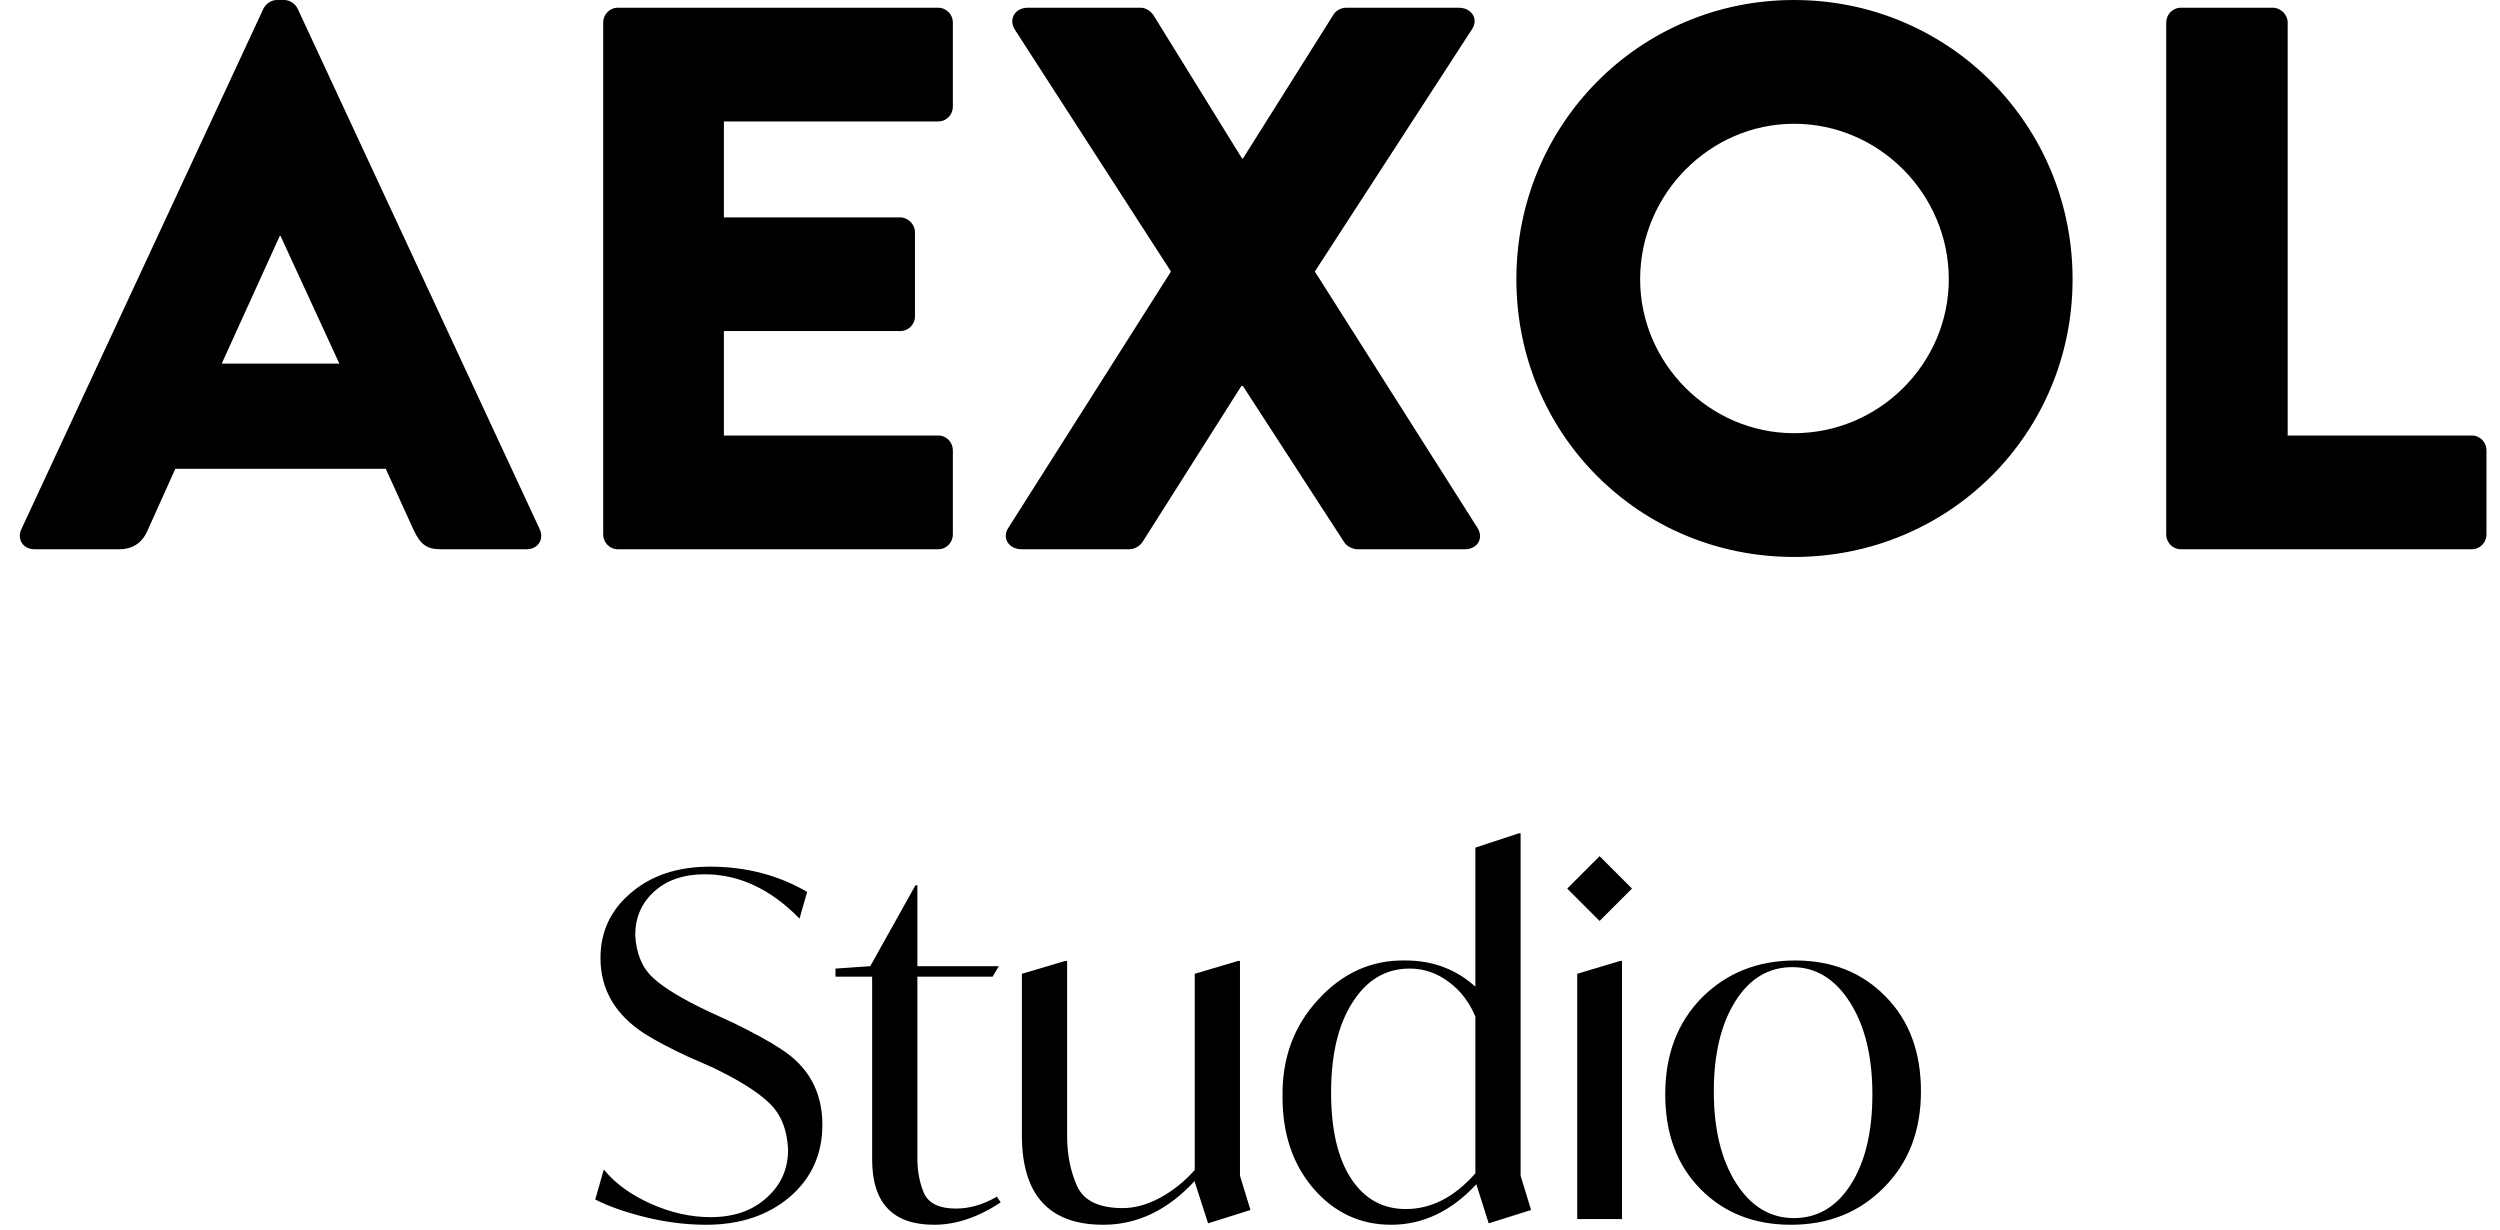 <svg width="126" height="62" viewBox="0 0 126 62" fill="none" xmlns="http://www.w3.org/2000/svg">
<path d="M1.741 27.682H6.03C6.809 27.682 7.238 27.214 7.433 26.746L8.837 23.627H19.442L20.845 26.707C21.196 27.448 21.508 27.682 22.21 27.682H26.537C27.122 27.682 27.434 27.175 27.2 26.668L14.997 0.429C14.88 0.195 14.607 0 14.334 0H13.944C13.671 0 13.398 0.195 13.281 0.429L1.078 26.668C0.844 27.175 1.156 27.682 1.741 27.682ZM11.176 18.324L14.1 11.891H14.139L17.102 18.324H11.176ZM30.401 26.941C30.401 27.331 30.713 27.682 31.142 27.682H47.283C47.712 27.682 48.024 27.331 48.024 26.941V22.691C48.024 22.301 47.712 21.95 47.283 21.95H36.484V16.687H45.373C45.763 16.687 46.114 16.375 46.114 15.946V11.696C46.114 11.307 45.763 10.956 45.373 10.956H36.484V6.121H47.283C47.712 6.121 48.024 5.77 48.024 5.38V1.131C48.024 0.741 47.712 0.39 47.283 0.39H31.142C30.713 0.39 30.401 0.741 30.401 1.131V26.941ZM50.829 26.59C50.478 27.097 50.829 27.682 51.492 27.682H56.911C57.223 27.682 57.457 27.487 57.574 27.331L62.564 19.455H62.642L67.75 27.331C67.867 27.526 68.178 27.682 68.412 27.682H73.832C74.456 27.682 74.806 27.136 74.456 26.59L66.268 13.685L74.183 1.482C74.534 0.975 74.183 0.39 73.52 0.39H67.828C67.555 0.39 67.282 0.585 67.204 0.741L62.642 7.993H62.603L58.12 0.741C58.003 0.585 57.769 0.39 57.496 0.39H51.803C51.141 0.39 50.829 0.975 51.141 1.482L59.016 13.685L50.829 26.59ZM76.425 14.075C76.425 21.872 82.624 28.071 90.421 28.071C98.219 28.071 104.458 21.872 104.458 14.075C104.458 6.277 98.219 0 90.421 0C82.624 0 76.425 6.277 76.425 14.075ZM82.663 14.075C82.663 9.786 86.172 6.238 90.421 6.238C94.71 6.238 98.219 9.786 98.219 14.075C98.219 18.324 94.71 21.833 90.421 21.833C86.172 21.833 82.663 18.324 82.663 14.075ZM109.178 26.941C109.178 27.331 109.489 27.682 109.918 27.682H124.578C125.007 27.682 125.319 27.331 125.319 26.941V22.691C125.319 22.301 125.007 21.95 124.578 21.95H115.299V1.131C115.299 0.741 114.948 0.39 114.558 0.39H109.918C109.489 0.39 109.178 0.741 109.178 1.131V26.941Z" fill="black"/>
<path d="M30 60.456L30.432 58.944C31.008 59.648 31.8 60.224 32.808 60.672C33.816 61.12 34.816 61.344 35.808 61.344C36.976 61.344 37.912 61.024 38.616 60.384C39.352 59.744 39.72 58.928 39.72 57.936C39.672 56.912 39.344 56.12 38.736 55.56C38.144 55 37.192 54.408 35.88 53.784L34.68 53.256C33.784 52.84 33.056 52.456 32.496 52.104C31.008 51.144 30.264 49.872 30.264 48.288C30.264 46.96 30.776 45.864 31.8 45C32.824 44.12 34.152 43.68 35.784 43.68C37.592 43.68 39.224 44.104 40.68 44.952L40.296 46.296C38.84 44.808 37.248 44.064 35.52 44.064C34.464 44.064 33.616 44.352 32.976 44.928C32.336 45.504 32.016 46.24 32.016 47.136C32.064 48.064 32.368 48.784 32.928 49.296C33.488 49.808 34.432 50.376 35.76 51L36.96 51.552C38.032 52.08 38.808 52.504 39.288 52.824C40.728 53.72 41.448 55.008 41.448 56.688C41.448 58.176 40.896 59.392 39.792 60.336C38.688 61.264 37.288 61.728 35.592 61.728C34.584 61.728 33.56 61.6 32.52 61.344C31.496 61.088 30.656 60.792 30 60.456ZM50.244 60.312L50.436 60.6C49.3 61.352 48.18 61.728 47.076 61.728C44.996 61.728 43.956 60.632 43.956 58.44V49.224H42.108V48.816L43.86 48.696L46.14 44.616H46.236V48.696H50.34L50.028 49.224H46.236V58.392C46.236 59.032 46.348 59.616 46.572 60.144C46.812 60.656 47.348 60.912 48.18 60.912C48.868 60.912 49.556 60.712 50.244 60.312ZM62.495 59.256L63.023 60.984L60.887 61.656L60.215 59.568V59.52C58.855 60.992 57.319 61.728 55.607 61.728C52.871 61.728 51.503 60.224 51.503 57.216V49.08L53.687 48.432H53.783V57.264C53.783 58.192 53.951 59.032 54.287 59.784C54.623 60.52 55.391 60.888 56.591 60.888C57.183 60.888 57.799 60.72 58.439 60.384C59.095 60.032 59.687 59.56 60.215 58.968V49.08L62.399 48.432H62.495V59.256ZM77.167 60.984L75.031 61.656L74.407 59.688C73.143 61.048 71.711 61.728 70.111 61.728C68.559 61.728 67.255 61.12 66.199 59.904C65.159 58.688 64.639 57.152 64.639 55.296C64.607 53.344 65.207 51.704 66.439 50.376C67.671 49.032 69.135 48.376 70.831 48.408C72.207 48.408 73.383 48.848 74.359 49.728V42.72L76.543 42H76.639V59.256L77.167 60.984ZM74.359 59.136V51.24C74.055 50.504 73.607 49.92 73.015 49.488C72.423 49.04 71.767 48.816 71.047 48.816C69.847 48.816 68.887 49.384 68.167 50.52C67.447 51.64 67.087 53.152 67.087 55.056C67.087 56.928 67.423 58.376 68.095 59.4C68.767 60.424 69.687 60.936 70.855 60.936C72.135 60.936 73.303 60.336 74.359 59.136ZM80.62 46.416L78.988 44.784L80.62 43.152L82.252 44.784L80.62 46.416ZM79.492 61.44V49.08L81.652 48.432H81.748V61.44H79.492ZM83.928 55.152C83.928 53.152 84.544 51.528 85.776 50.28C87.024 49.032 88.592 48.408 90.48 48.408C92.336 48.408 93.856 49.016 95.04 50.232C96.224 51.432 96.816 53.024 96.816 55.008C96.816 56.992 96.192 58.608 94.944 59.856C93.712 61.104 92.152 61.728 90.264 61.728C88.408 61.728 86.888 61.128 85.704 59.928C84.52 58.728 83.928 57.136 83.928 55.152ZM94.368 55.152C94.368 53.248 93.992 51.704 93.24 50.52C92.488 49.336 91.52 48.744 90.336 48.744C89.136 48.744 88.176 49.32 87.456 50.472C86.736 51.624 86.376 53.136 86.376 55.008C86.376 56.912 86.752 58.456 87.504 59.64C88.256 60.808 89.224 61.392 90.408 61.392C91.608 61.392 92.568 60.824 93.288 59.688C94.008 58.552 94.368 57.04 94.368 55.152Z" fill="black"/>
</svg>

